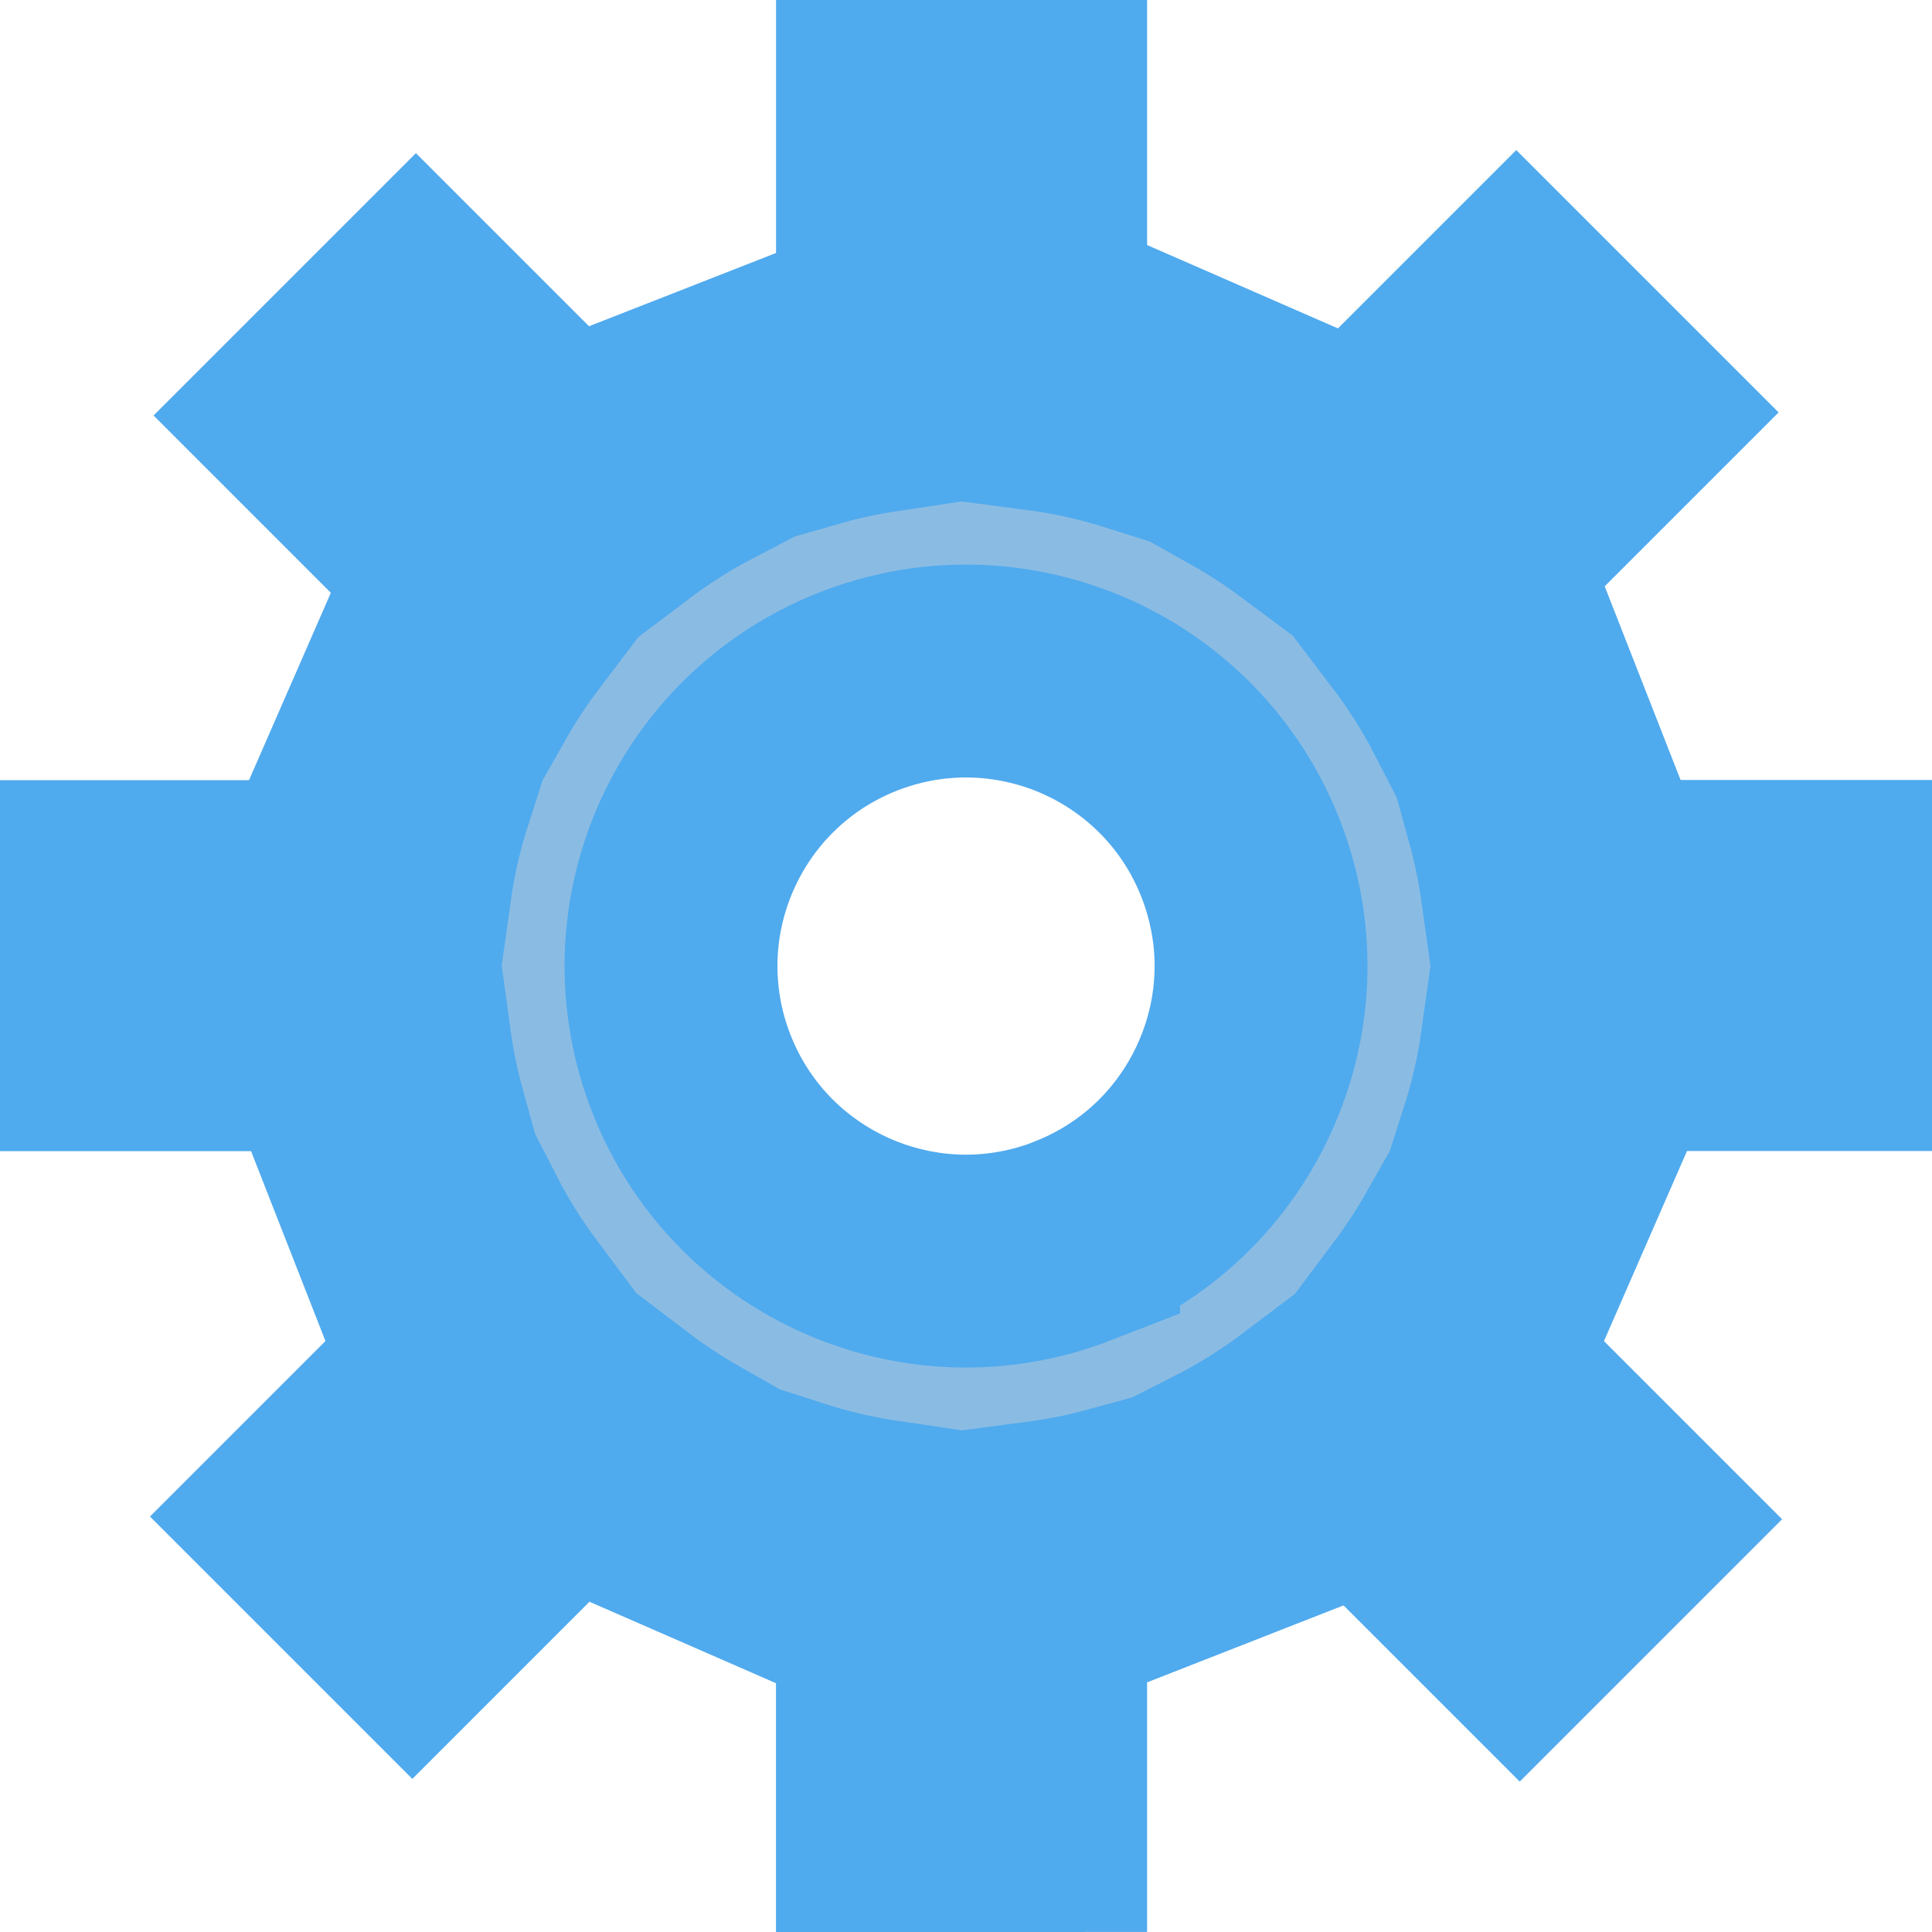 <svg version="1.1" xmlns="http://www.w3.org/2000/svg" xmlns:xlink="http://www.w3.org/1999/xlink" width="22.687" height="22.687" viewBox="0,0,22.687,22.687"><g transform="translate(-228.656,-168.656)"><g data-paper-data="{&quot;isPaintingLayer&quot;:true}" fill-rule="nonzero" stroke-linecap="butt" stroke-linejoin="miter" stroke-miterlimit="10" stroke-dasharray="" stroke-dashoffset="0" style="mix-blend-mode: normal"><path d="M239.018,190.094v-3.516c-1.131,-0.167 -2.169,-0.619 -3.039,-1.281l-2.48,2.48l-1.313,-1.313l2.485,-2.485c-0.655,-0.876 -1.099,-1.919 -1.257,-3.054h-3.507v-1.857h3.509c0.16,-1.141 0.61,-2.19 1.273,-3.069l-2.462,-2.462l1.313,-1.313l2.462,2.462c0.865,-0.652 1.895,-1.098 3.016,-1.264v-3.516h1.857v3.501c1.154,0.152 2.214,0.599 3.103,1.264l2.482,-2.482l1.313,1.313l-2.477,2.477c0.671,0.883 1.127,1.938 1.288,3.088h3.509v1.857h-3.507c-0.159,1.143 -0.609,2.193 -1.272,3.074l2.5,2.5l-1.313,1.313l-2.499,-2.499c-0.893,0.674 -1.962,1.128 -3.126,1.281v3.501zM240,184.75c0.299,0 0.592,-0.028 0.876,-0.081c0.643,-0.12 1.24,-0.369 1.764,-0.72c0.519,-0.347 0.966,-0.795 1.313,-1.314c0.341,-0.51 0.585,-1.089 0.708,-1.711c0.059,-0.299 0.09,-0.608 0.09,-0.924c0,-0.319 -0.032,-0.631 -0.092,-0.933c-0.125,-0.629 -0.375,-1.214 -0.723,-1.727c-0.35,-0.517 -0.799,-0.961 -1.321,-1.306c-0.518,-0.342 -1.107,-0.586 -1.74,-0.704c-0.284,-0.053 -0.576,-0.081 -0.876,-0.081c-0.337,0 -0.665,0.035 -0.982,0.102c-0.601,0.126 -1.16,0.366 -1.654,0.696c-0.519,0.347 -0.966,0.794 -1.314,1.313c-0.34,0.508 -0.585,1.086 -0.709,1.707c-0.06,0.302 -0.092,0.614 -0.092,0.933c0,0.316 0.031,0.625 0.09,0.924c0.121,0.614 0.361,1.186 0.694,1.691c0.344,0.521 0.789,0.971 1.306,1.321c0.5,0.338 1.067,0.584 1.678,0.713c0.317,0.067 0.645,0.102 0.982,0.102z" fill="#b7d9dd" stroke="none" stroke-width="0"/><path d="M242.019,187.113l-0.935,-2.386c-0.812,0.187 -1.637,0.157 -2.404,-0.061l-1.024,2.343l-1.241,-0.542l1.026,-2.348c-0.678,-0.42 -1.257,-1.01 -1.666,-1.739l-2.381,0.933l-0.494,-1.261l2.382,-0.933c-0.195,-0.817 -0.168,-1.649 0.048,-2.422l-2.326,-1.016l0.542,-1.241l2.326,1.016c0.414,-0.673 0.995,-1.249 1.711,-1.66l-0.935,-2.386l1.261,-0.494l0.931,2.376c0.823,-0.204 1.662,-0.182 2.442,0.032l1.025,-2.345l1.241,0.542l-1.022,2.34c0.69,0.421 1.28,1.016 1.696,1.754l2.382,-0.933l0.494,1.261l-2.381,0.933c0.196,0.818 0.17,1.651 -0.046,2.425l2.362,1.032l-0.542,1.241l-2.361,-1.032c-0.427,0.695 -1.032,1.288 -1.781,1.701l0.931,2.376zM241.263,183.224c0.203,-0.08 0.394,-0.176 0.573,-0.288c0.405,-0.252 0.744,-0.58 1.006,-0.958c0.26,-0.374 0.444,-0.796 0.542,-1.241c0.096,-0.436 0.108,-0.895 0.025,-1.35c-0.04,-0.219 -0.101,-0.437 -0.185,-0.651c-0.085,-0.217 -0.189,-0.42 -0.31,-0.609c-0.253,-0.394 -0.578,-0.724 -0.95,-0.98c-0.375,-0.258 -0.798,-0.44 -1.244,-0.535c-0.443,-0.095 -0.907,-0.103 -1.368,-0.015c-0.207,0.04 -0.413,0.099 -0.616,0.178c-0.228,0.09 -0.442,0.201 -0.639,0.33c-0.374,0.246 -0.69,0.557 -0.938,0.913c-0.26,0.374 -0.445,0.796 -0.543,1.241c-0.096,0.435 -0.108,0.892 -0.027,1.347c0.039,0.221 0.101,0.441 0.186,0.658c0.084,0.215 0.187,0.416 0.307,0.604c0.246,0.385 0.56,0.709 0.921,0.963c0.372,0.262 0.794,0.449 1.238,0.549c0.429,0.097 0.88,0.113 1.329,0.037c0.233,-0.039 0.465,-0.103 0.693,-0.192z" fill="#b7d9dd" stroke="none" stroke-width="0"/><path d="M239.018,190.094v-3.516c-0.366,-0.054 -0.722,-0.138 -1.066,-0.249l-0.297,0.679l-1.241,-0.542l0.299,-0.683c-0.256,-0.146 -0.501,-0.308 -0.735,-0.486l-2.48,2.48l-1.313,-1.313l2.485,-2.485c-0.22,-0.294 -0.416,-0.607 -0.586,-0.937l-0.691,0.271l-0.494,-1.261l0.691,-0.271c-0.077,-0.279 -0.137,-0.565 -0.177,-0.857h-3.507v-1.857h3.509c0.053,-0.377 0.137,-0.744 0.251,-1.098l-0.662,-0.289l0.542,-1.241l0.663,0.289c0.144,-0.254 0.304,-0.499 0.48,-0.731l-2.462,-2.462l1.313,-1.313l2.462,2.462c0.289,-0.218 0.596,-0.412 0.919,-0.581l-0.272,-0.695l1.261,-0.494l0.269,0.687c0.273,-0.078 0.553,-0.138 0.84,-0.181v-3.516h1.857v3.501c0.39,0.051 0.769,0.136 1.135,0.252l0.297,-0.68l1.241,0.542l-0.296,0.677c0.253,0.142 0.495,0.3 0.726,0.472l2.482,-2.482l1.313,1.313l-2.477,2.477c0.232,0.305 0.438,0.631 0.615,0.974l0.691,-0.271l0.494,1.261l-0.69,0.271c0.077,0.278 0.137,0.563 0.178,0.854h3.509v1.857h-3.507c-0.053,0.379 -0.137,0.747 -0.251,1.103l0.697,0.305l-0.542,1.241l-0.698,-0.305c-0.144,0.254 -0.304,0.498 -0.478,0.73l2.5,2.5l-1.313,1.313l-2.499,-2.499c-0.31,0.234 -0.642,0.442 -0.992,0.62l0.269,0.687l-1.261,0.494l-0.272,-0.694c-0.283,0.077 -0.574,0.136 -0.871,0.175v3.501zM241.263,183.224c0.203,-0.08 0.394,-0.176 0.573,-0.288c0.405,-0.252 0.744,-0.58 1.006,-0.958c0.26,-0.374 0.444,-0.796 0.542,-1.241c0.096,-0.436 0.108,-0.895 0.025,-1.35c-0.04,-0.219 -0.101,-0.437 -0.185,-0.651c-0.085,-0.217 -0.189,-0.42 -0.31,-0.609c-0.253,-0.394 -0.578,-0.724 -0.95,-0.98c-0.375,-0.258 -0.798,-0.44 -1.244,-0.535c-0.443,-0.095 -0.907,-0.103 -1.368,-0.015c-0.207,0.04 -0.413,0.099 -0.616,0.178c-0.228,0.09 -0.442,0.201 -0.639,0.33c-0.374,0.246 -0.69,0.557 -0.938,0.913c-0.26,0.374 -0.445,0.796 -0.543,1.241c-0.096,0.435 -0.108,0.892 -0.027,1.347c0.039,0.221 0.101,0.441 0.186,0.658c0.084,0.215 0.187,0.416 0.307,0.604c0.246,0.385 0.56,0.709 0.921,0.963c0.372,0.262 0.794,0.449 1.238,0.549c0.429,0.097 0.88,0.113 1.329,0.037c0.233,-0.039 0.465,-0.103 0.693,-0.192z" fill="#8abce3" stroke="#50aaee" stroke-width="2.5"/></g></g></svg><!--rotationCenter:11.343540000000047:11.343541699218775-->